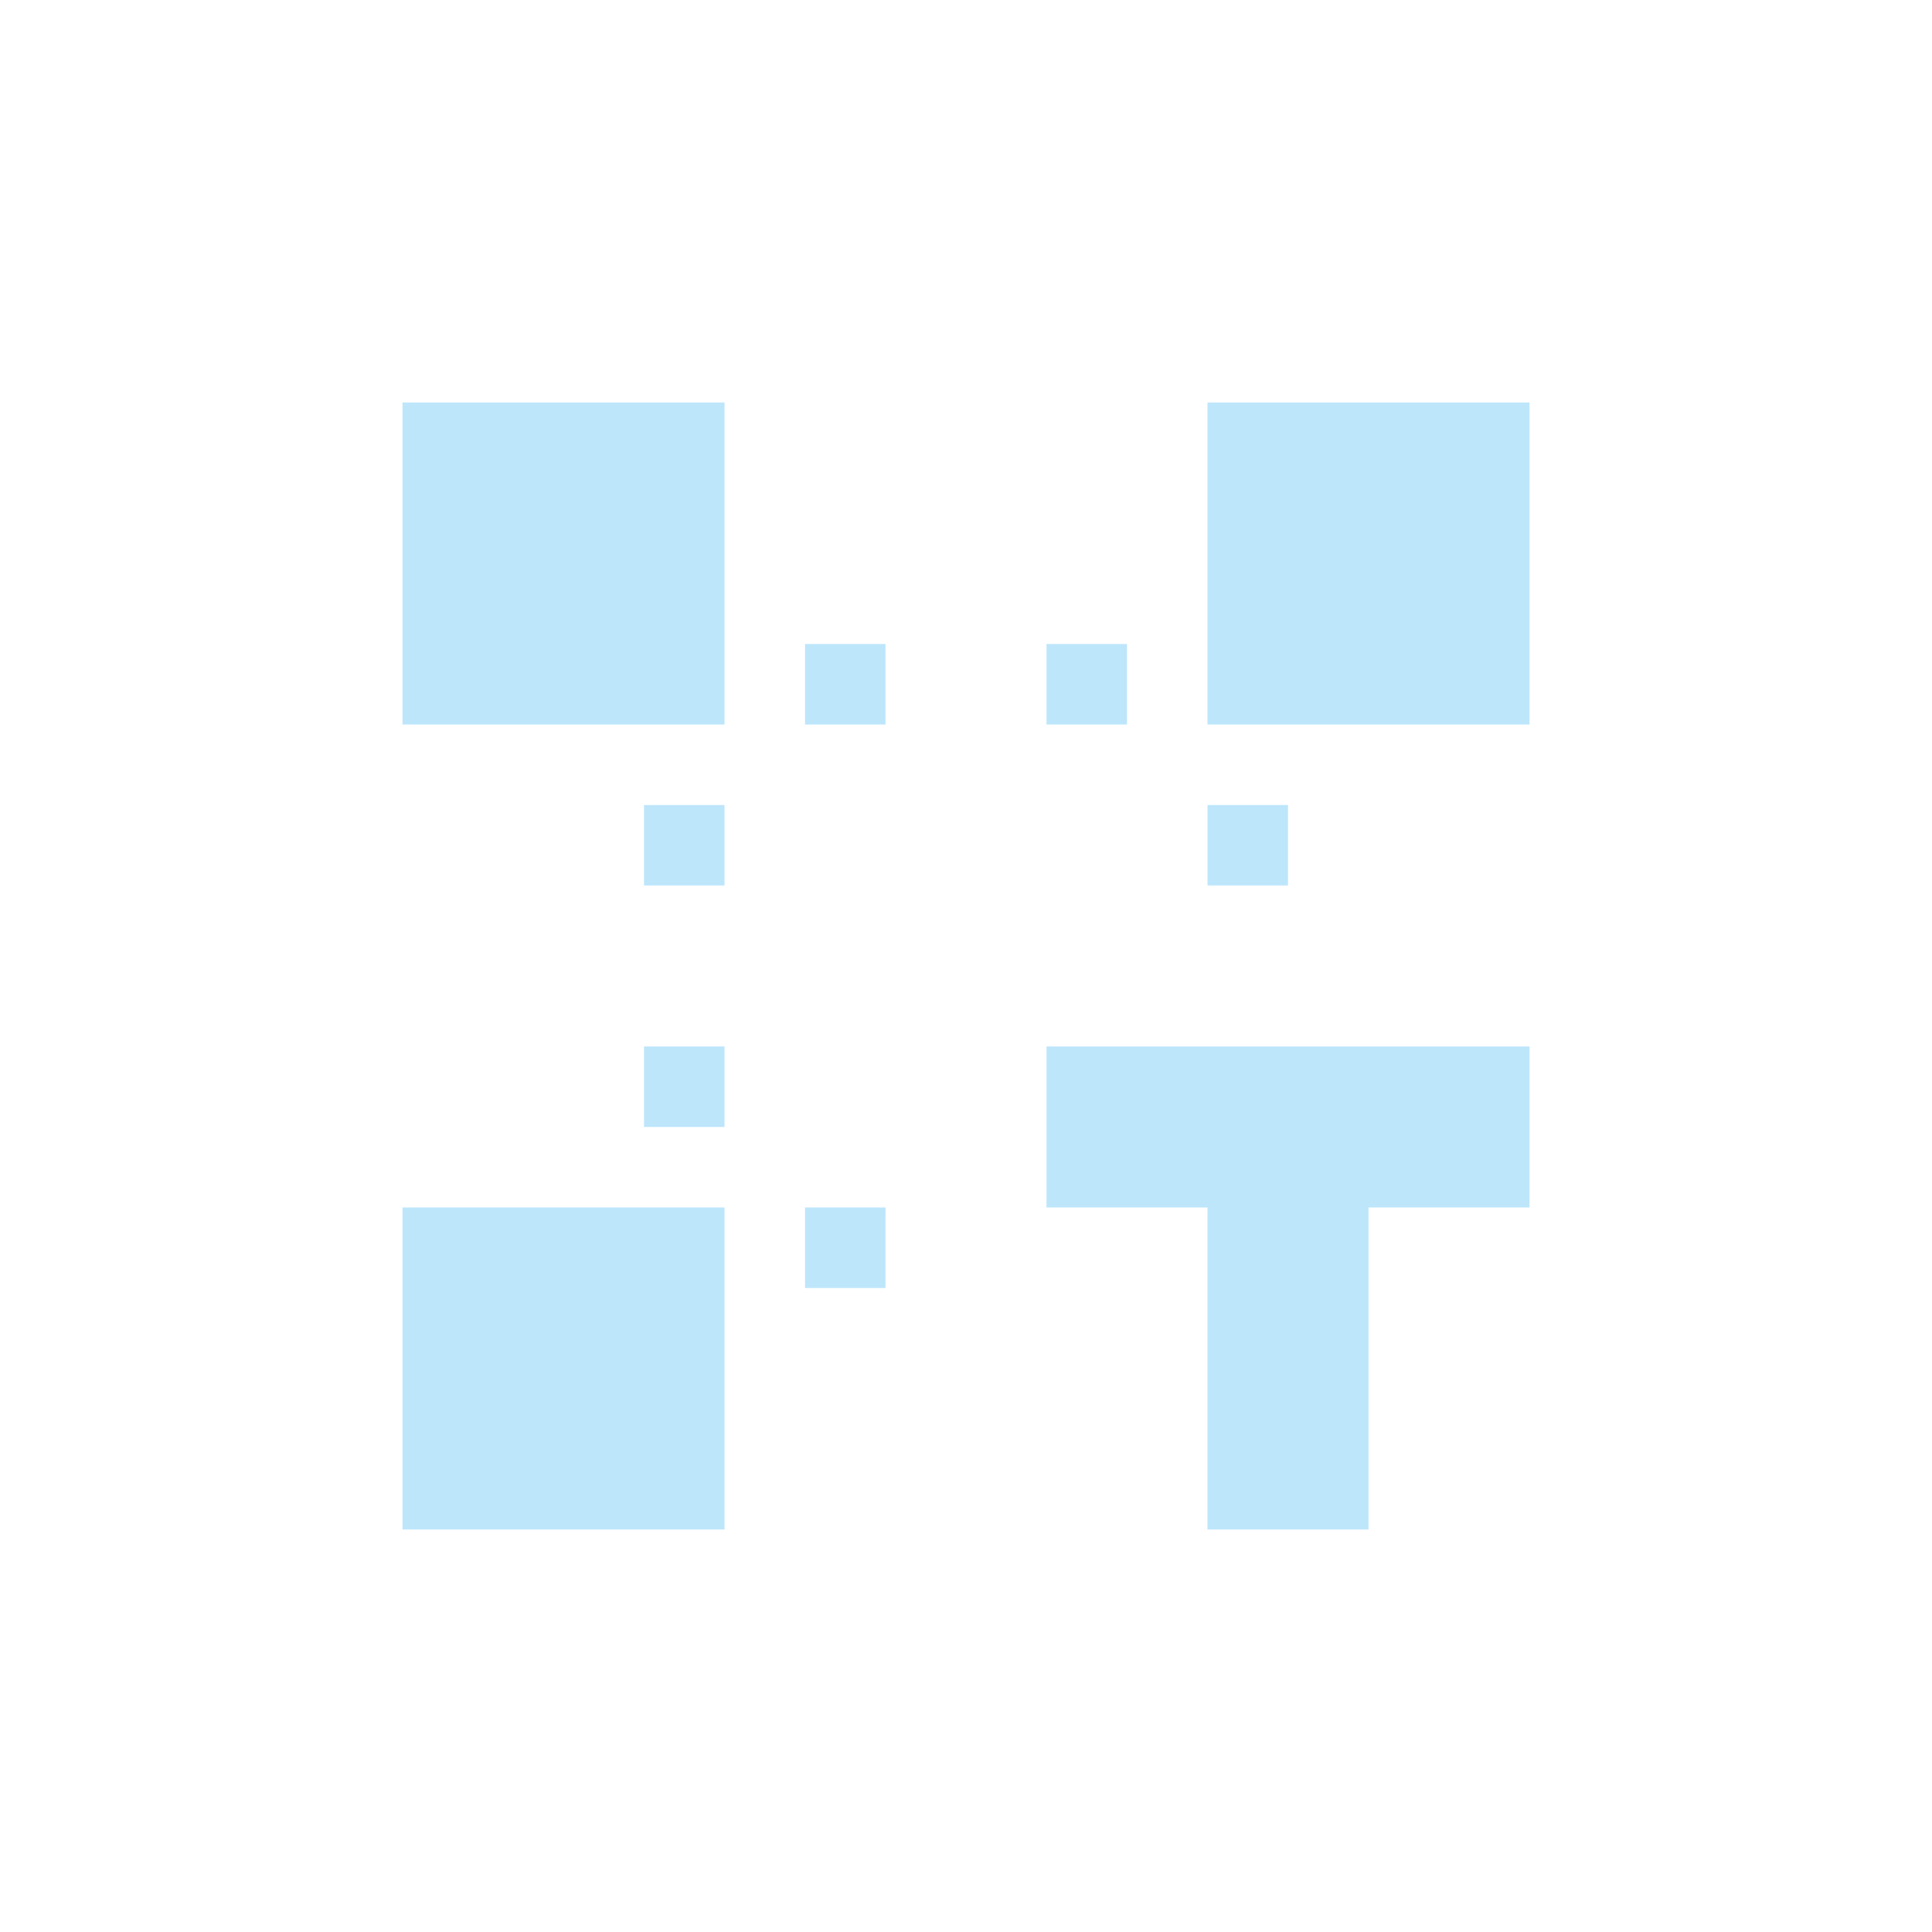 <?xml version="1.0" encoding="UTF-8" standalone="no"?>
<svg
   width="24"
   height="24"
   viewBox="0 0 24 24"
   version="1.1"
   id="svg1"
   sodipodi:docname="transform-scale-textbox-points.svg"
   xmlns:inkscape="http://www.inkscape.org/namespaces/inkscape"
   xmlns:sodipodi="http://sodipodi.sourceforge.net/DTD/sodipodi-0.dtd"
   xmlns="http://www.w3.org/2000/svg"
   xmlns:svg="http://www.w3.org/2000/svg">
  <sodipodi:namedview
     id="namedview1"
     pagecolor="#505050"
     bordercolor="#eeeeee"
     borderopacity="1"
     inkscape:showpageshadow="0"
     inkscape:pageopacity="0"
     inkscape:pagecheckerboard="0"
     inkscape:deskcolor="#d1d1d1" />
  <defs
     id="defs1">
    <style
       id="current-color-scheme"
       type="text/css">&#10;   .ColorScheme-Text { color:#1e3f5a; } .ColorScheme-Highlight { color:#4285f4; }&#10;  </style>
  </defs>
  <path
     style="fill:#bde6fb;fill-opacity:1"
     class="ColorScheme-Text"
     d="M 5,5 V 9 H 6 9 V 6 5 Z m 10,0 v 4 h 4 V 5 Z m -5,3 v 1 h 1 V 8 Z m 3,0 v 1 h 1 V 8 Z m -5,2 v 1 h 1 v -1 z m 7,0 v 1 h 1 v -1 z m -7,3 v 1 h 1 v -1 z m 5,0 v 2 h 2 v 4 h 2 v -4 h 2 v -2 h -3 -1 z m -8,2 v 4 h 4 v -4 z m 5,0 v 1 h 1 v -1 z"
     id="path1" />
</svg>
